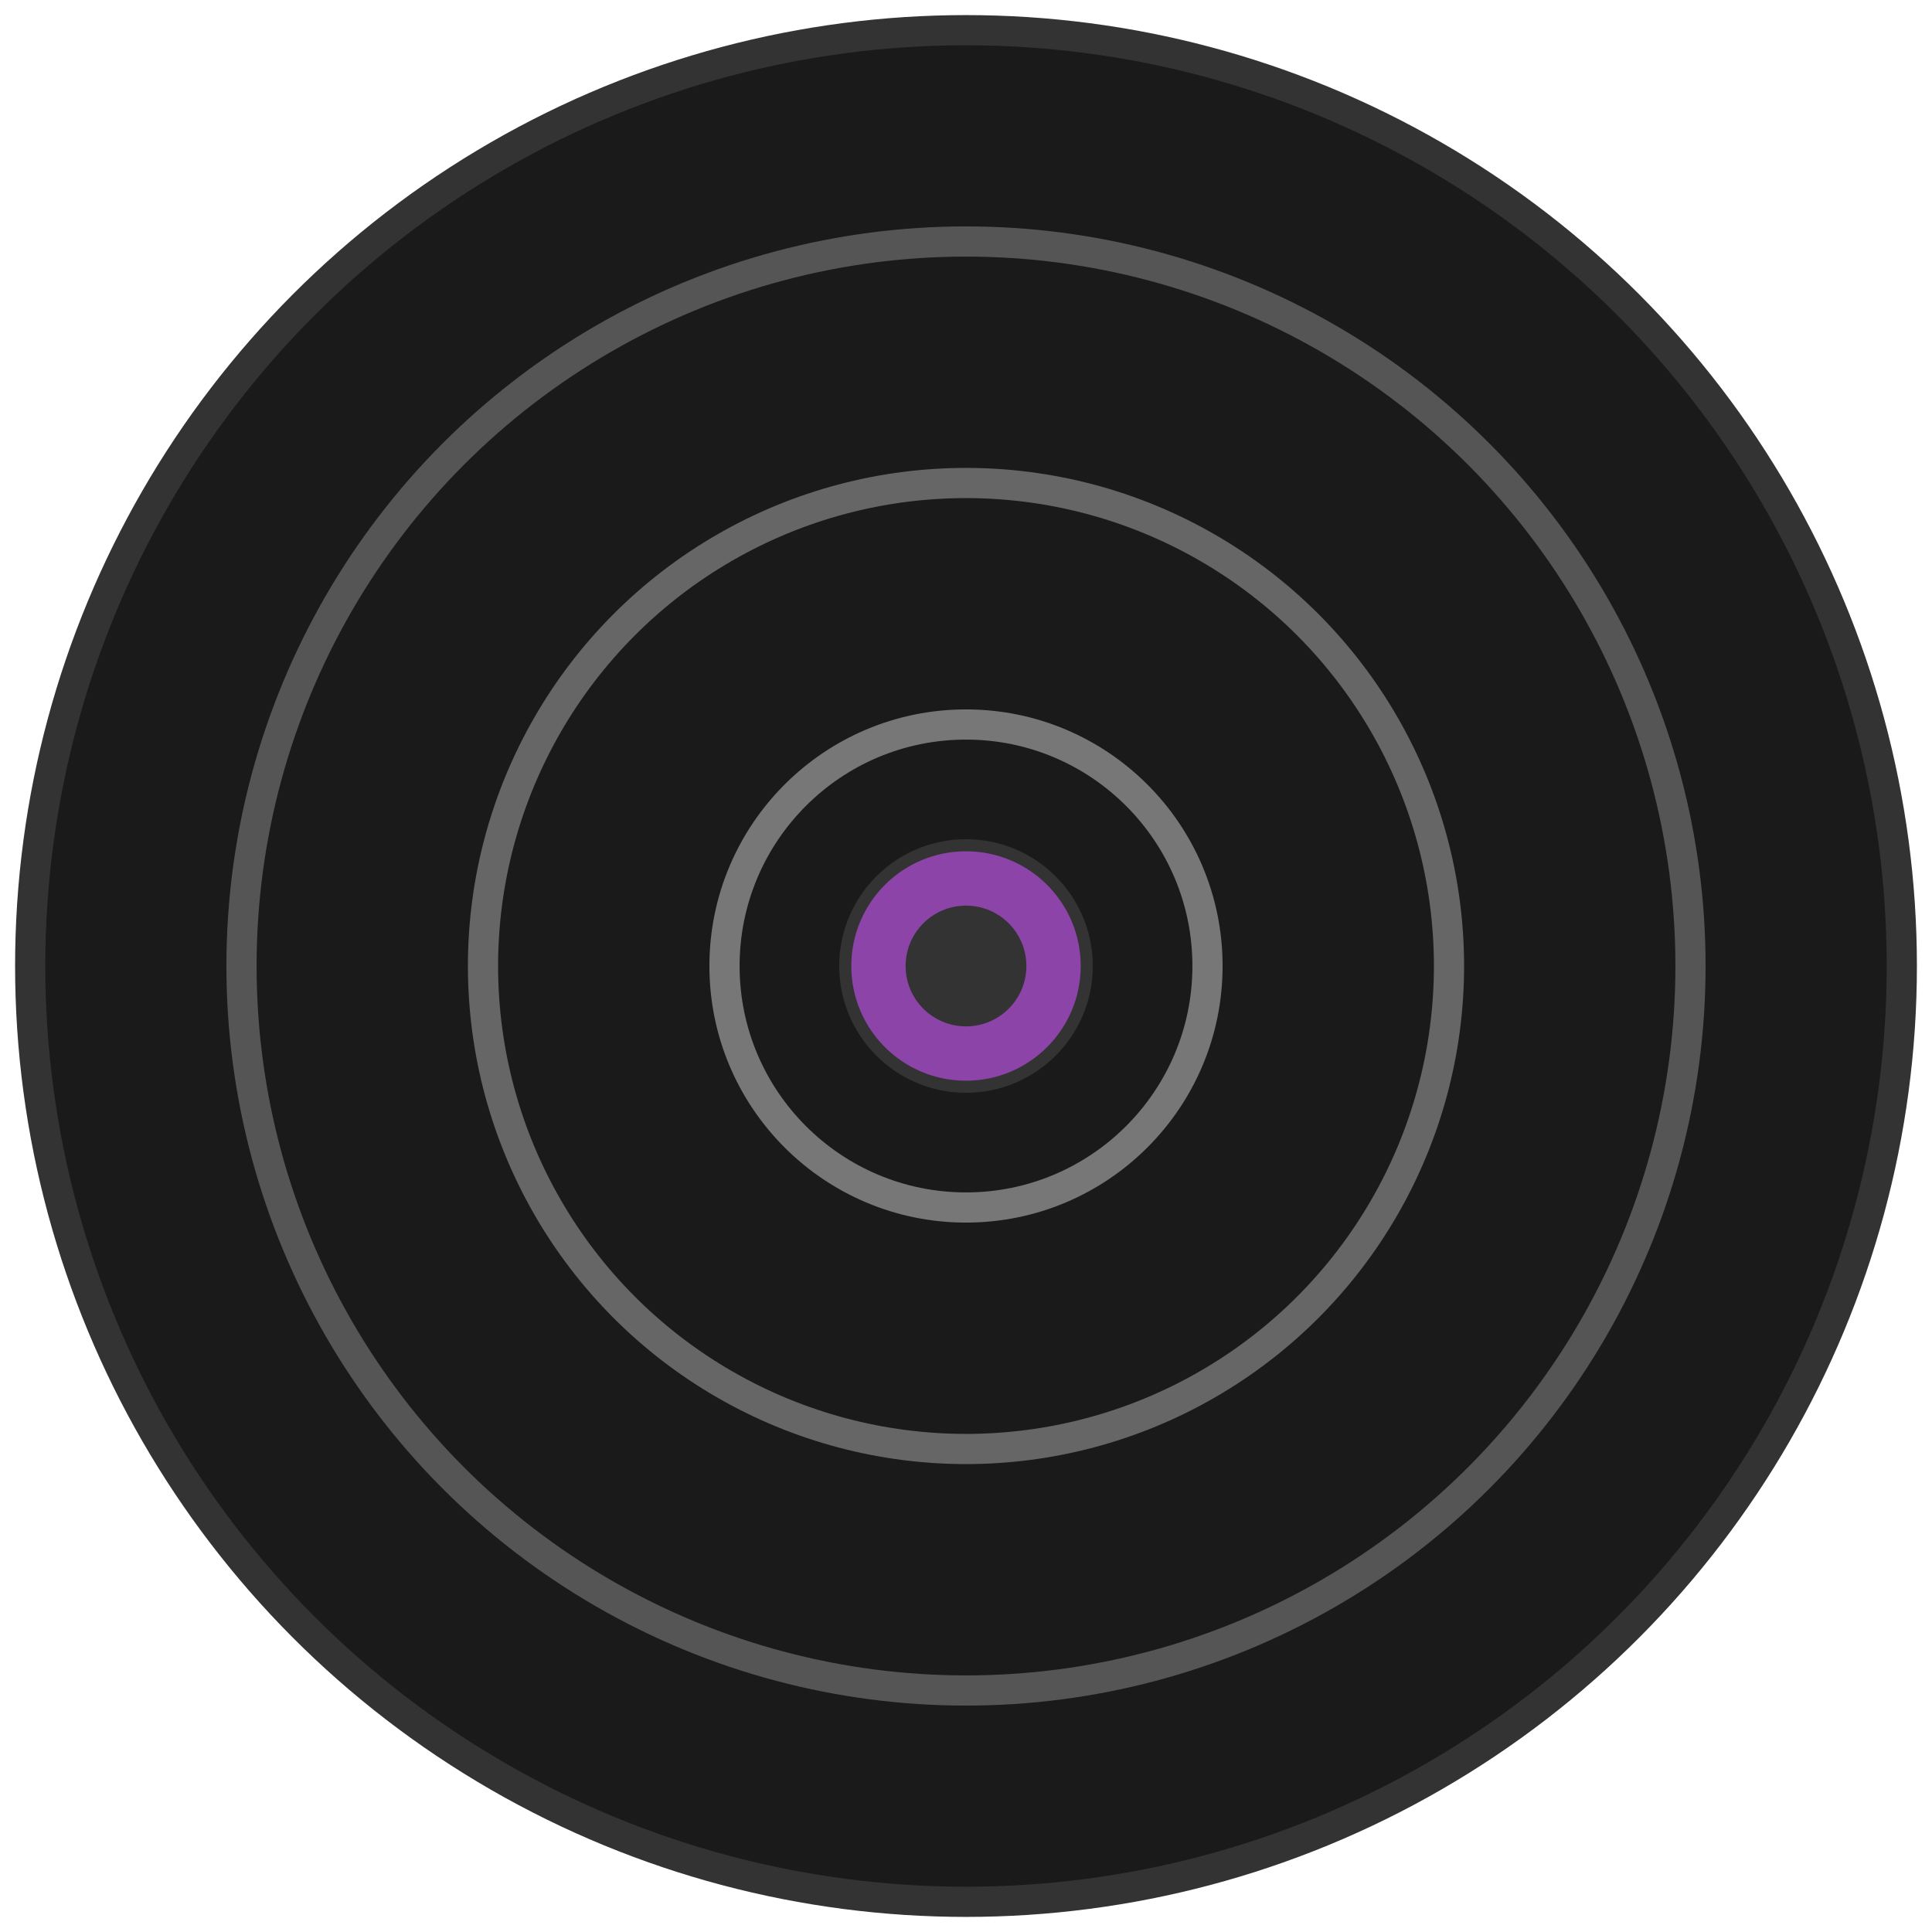 <?xml version="1.0" encoding="UTF-8" standalone="no"?>
<svg xmlns="http://www.w3.org/2000/svg" width="32" height="32" viewBox="0 0 32 32">
  <circle cx="16" cy="16" r="15.5" fill="#1A1A1A" stroke="#333333" stroke-width="0.5"/>
  <circle cx="16" cy="16" r="12" fill="none" stroke="#555555" stroke-width="0.5"/>
  <circle cx="16" cy="16" r="8" fill="none" stroke="#666666" stroke-width="0.5"/>
  <circle cx="16" cy="16" r="4" fill="none" stroke="#777777" stroke-width="0.5"/>
  <circle cx="16" cy="16" r="2" fill="#8C44A9" stroke="#333333" stroke-width="0.2"/>
  <circle cx="16" cy="16" r="1" fill="#333333"/>
</svg>